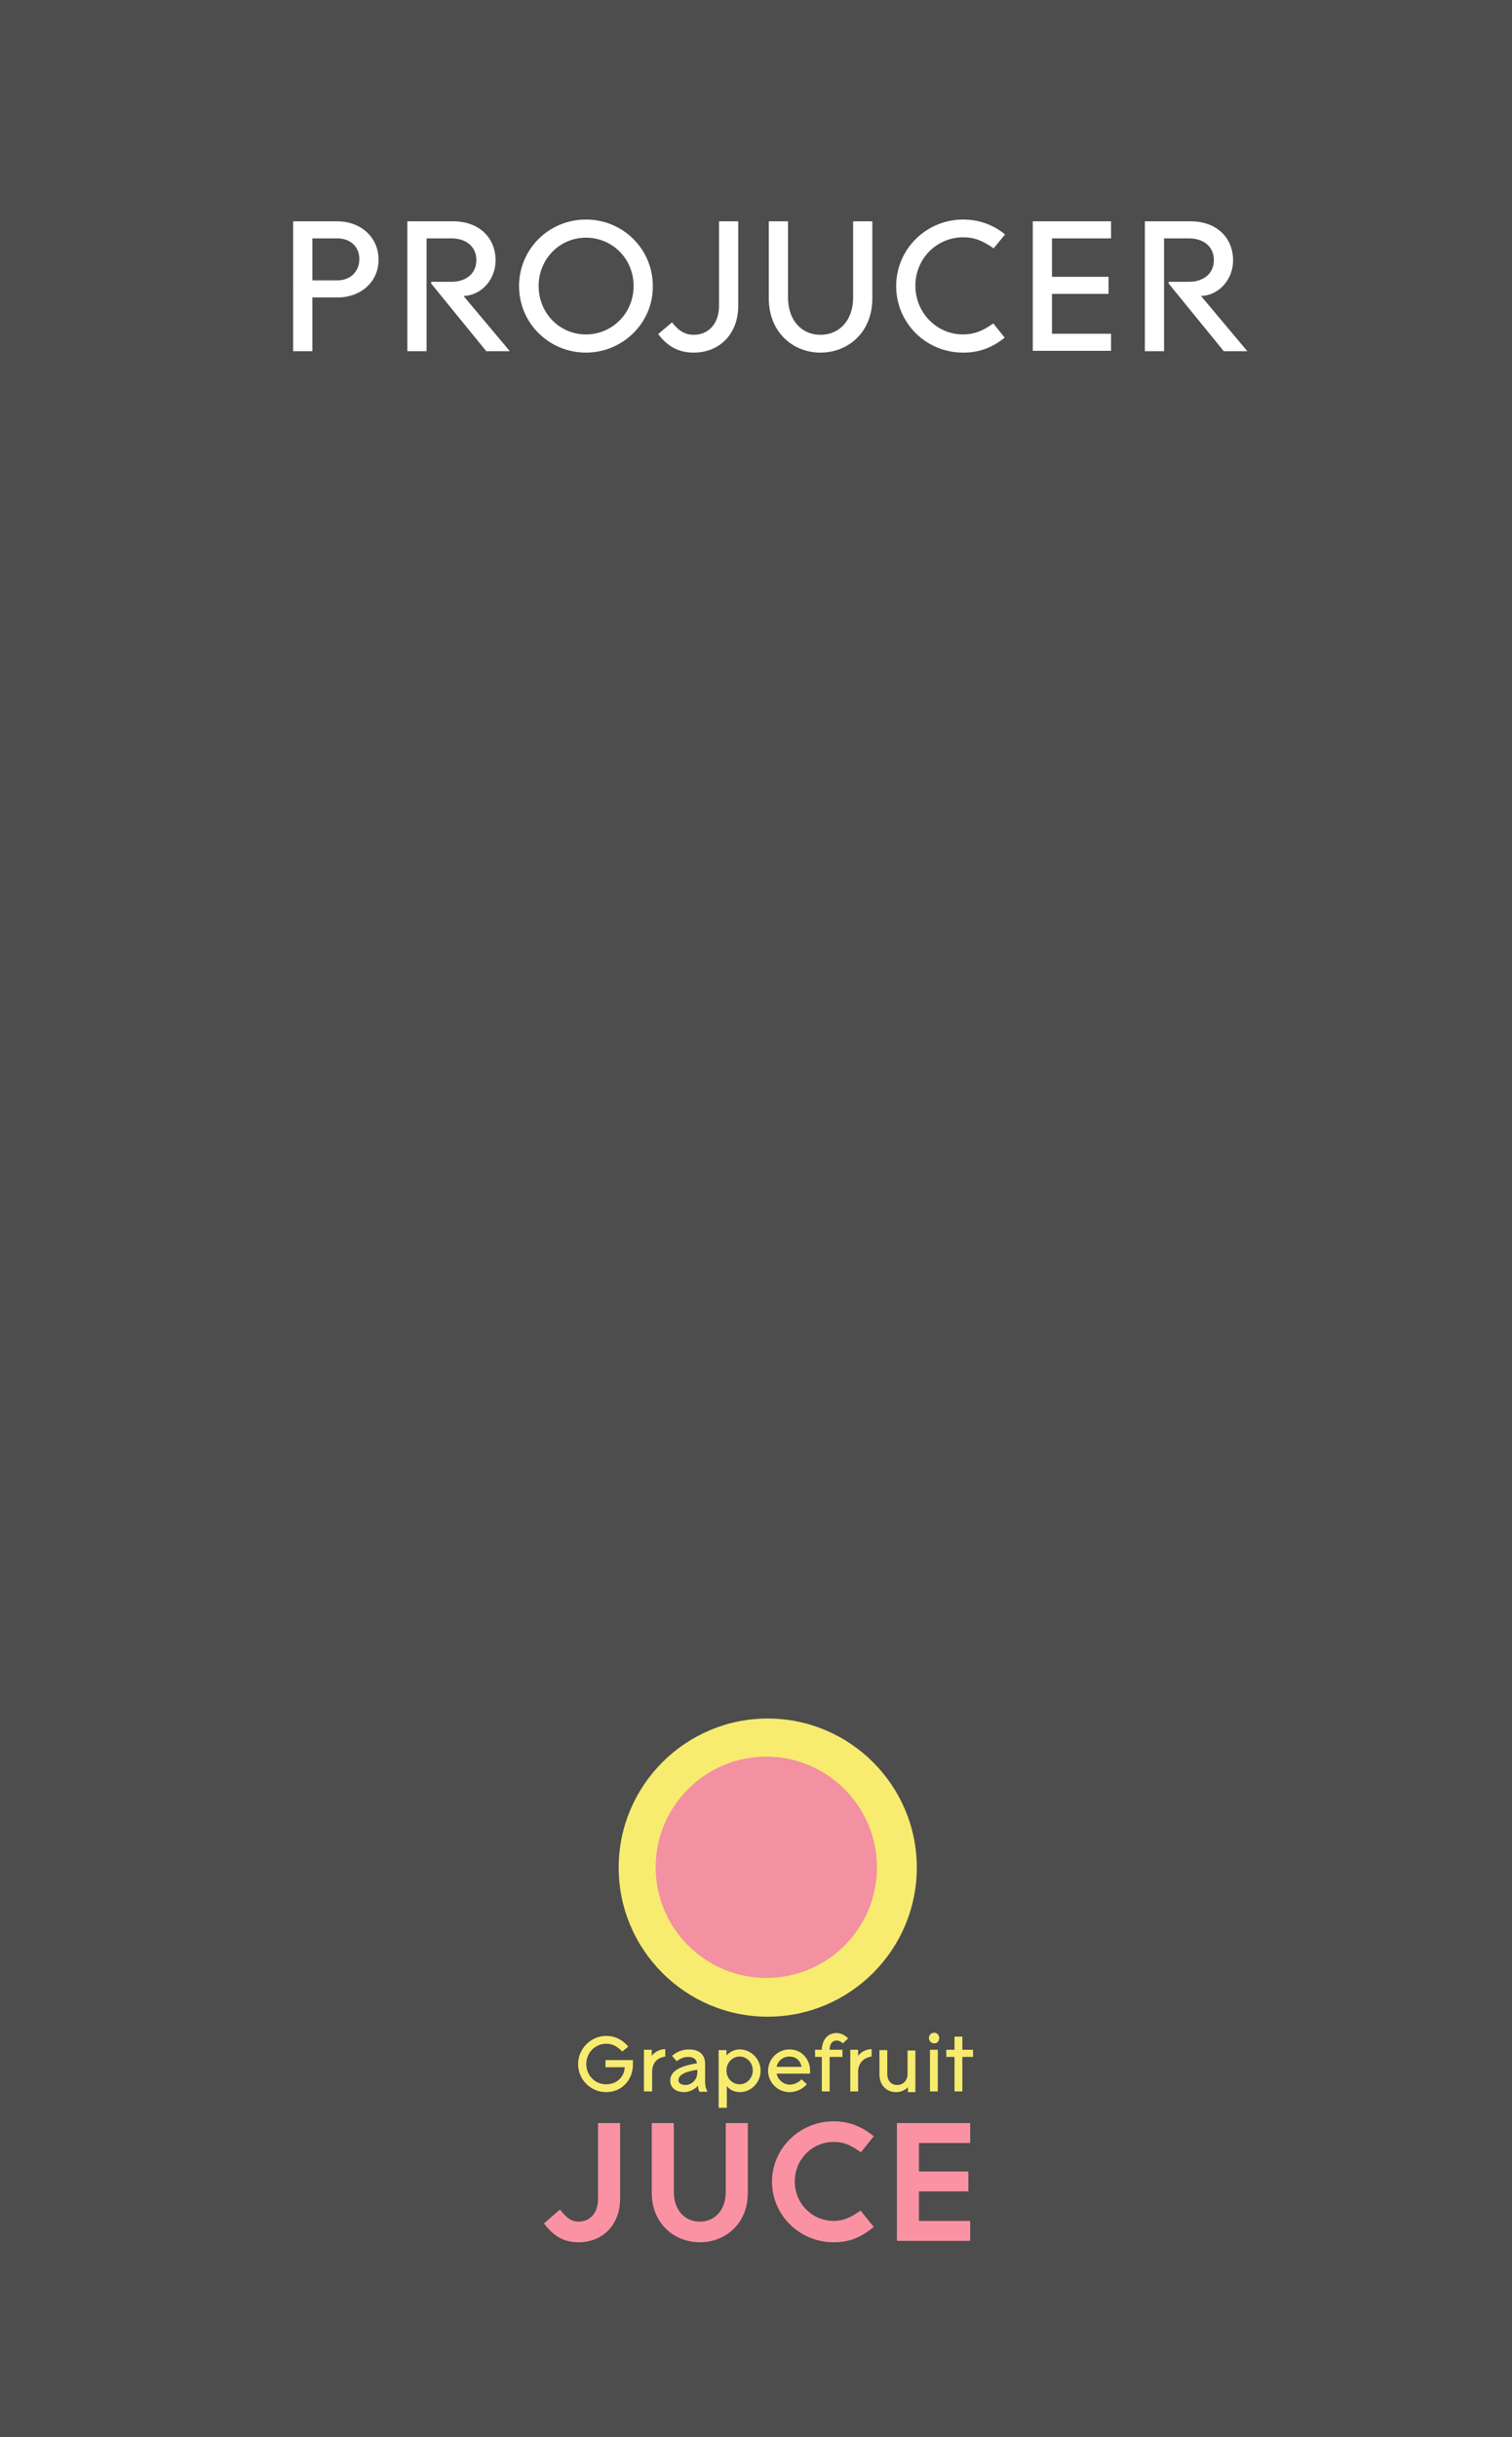 <?xml version="1.0" encoding="utf-8"?>
<!-- Generator: Adobe Illustrator 19.1.0, SVG Export Plug-In . SVG Version: 6.00 Build 0)  -->
<svg version="1.1" id="Layer_1" xmlns="http://www.w3.org/2000/svg" xmlns:xlink="http://www.w3.org/1999/xlink" x="0px" y="0px"
	 viewBox="0 0 425 685" enable-background="new 0 0 425 685" xml:space="preserve">
<rect y="0" fill="#4D4D4D" width="425" height="685"/>
<g>
	<path fill="#F7EC6F" d="M215.8,566.8c-23.1,0-41.9-18.8-41.9-41.9c0-23.1,18.8-41.9,41.9-41.9s41.9,18.8,41.9,41.9
		C257.7,548,238.9,566.8,215.8,566.8z"/>
	<path fill="#F390A2" d="M215.4,493.7c-17.1,0-31.1,13.9-31.1,31.1c0,17.1,13.9,31.1,31.1,31.1s31.1-13.9,31.1-31.1
		C246.5,507.7,232.5,493.7,215.4,493.7z"/>
	<g>
		<path fill="#FA92A3" d="M162.6,630.2c-3.7,0-6.7-1.3-9.7-5.3l4.5-3.9c2,2.6,3.4,3.4,5.2,3.4c3.3,0,5.5-2.5,5.5-6.3v-21.4h6.2v21.4
			C174.2,625.4,169.4,630.2,162.6,630.2z"/>
		<path fill="#FA92A3" d="M196.7,630.2c-7.2,0-13.5-5.3-13.5-13.9v-19.6h6.2v19.3c0,5.1,3,8.4,7.3,8.4s7.3-3.3,7.3-8.4v-19.3h6.2
			v19.6C210.2,625,203.9,630.2,196.7,630.2z"/>
		<path fill="#FA92A3" d="M234.3,630.2c-9.5,0-17.3-7.6-17.3-17c0-9.5,7.9-17,17.3-17c4.2,0,7.9,1.4,11.3,4.2l-3.6,4.5
			c-3.3-2.3-5.1-2.9-7.7-2.9c-6,0-10.9,4.9-10.9,11.1s4.9,11.1,10.9,11.1c2.4,0,4.5-0.7,7.6-2.9l3.7,4.6
			C241.4,629.3,238.2,630.2,234.3,630.2z"/>
		<path fill="#FA92A3" d="M252.1,629.8v-33.1h20.6v5.6h-14.4v8h13.9v5.6h-13.9v8.3h14.4v5.6H252.1z"/>
	</g>
	<g>
		<path fill="#F7EC6F" d="M170.4,588c-4.4,0-7.9-3.5-7.9-7.9c0-4.3,3.6-7.9,7.9-7.9c2.4,0,4.5,1,6.2,3l-1.7,1.4
			c-1.4-1.5-2.8-2.2-4.5-2.2c-3.1,0-5.6,2.5-5.6,5.7c0,3.2,2.4,5.7,5.6,5.7c3,0,5.1-2.1,5.2-4.8h-5.4v-2h7.7v1.1
			C178,584.4,174.9,588,170.4,588z"/>
		<path fill="#F7EC6F" d="M183.3,582.3v5.5H181v-11.7h2.2v1.7c0.8-1,2-1.8,3.8-1.9v2.1C184.2,578.4,183.3,580.4,183.3,582.3z"/>
		<path fill="#F7EC6F" d="M196.6,587.8c-0.3-0.4-0.4-1.1-0.4-1.6c-0.8,0.9-2.3,1.8-3.9,1.8c-2.3,0-3.9-1.2-3.9-3.2
			c0-1.9,1.2-3.9,7.5-4.9c-0.1-1.1-1-1.8-2.4-1.8c-1.4,0-2.3,0.5-3.3,1.2l-1.3-1.5c1.4-1.2,3-1.8,4.8-1.8c2,0,4.5,0.8,4.5,4.1v5
			c0,0.8,0.1,1.8,0.7,2.8H196.6z M196,581.7c-4.3,0.7-5.3,1.8-5.3,3c0,0.9,1,1.3,2,1.3c1.5,0,3.3-1.3,3.3-3.5V581.7z"/>
		<path fill="#F7EC6F" d="M208,588c-1.6,0-3-0.7-3.7-1.7v6.1H202v-16.2h2.2v1.5c0.8-0.9,2.1-1.7,3.7-1.7c3.2,0,5.9,2.7,5.9,6
			C213.8,585.2,211.2,588,208,588z M207.9,578c-2.1,0-3.7,1.8-3.7,3.9c0,2.2,1.6,3.9,3.7,3.9c2.1,0,3.7-1.8,3.7-3.9
			C211.6,579.8,210,578,207.9,578z"/>
		<path fill="#F7EC6F" d="M227.7,582.8h-9.4c0.3,1.7,1.9,3.1,3.7,3.1c1.1,0,2.4-0.5,3.3-1.5l1.5,1.4c-1.4,1.5-3.1,2.2-4.9,2.2
			c-3.3,0-6-2.7-6-6c0-3.3,2.7-6,6-6c3.4,0,5.8,2.7,5.8,6C227.7,582.3,227.7,582.8,227.7,582.8z M221.9,578c-1.8,0-3.3,1.2-3.6,2.9
			h7C225,579.1,223.7,578,221.9,578z"/>
		<path fill="#F7EC6F" d="M236.9,574.3c-0.6-0.6-1.2-0.8-1.7-0.8c-1.1,0-2,0.7-2,2.6h3.6v2h-3.6v9.7H231v-9.7h-1.9v-2h1.9
			c0.1-3.1,1.9-4.7,4.1-4.7c1.2,0,2.3,0.5,3.3,1.5L236.9,574.3z"/>
		<path fill="#F7EC6F" d="M241.2,582.3v5.5H239v-11.7h2.2v1.7c0.8-1,2-1.8,3.8-1.9v2.1C242.2,578.4,241.2,580.4,241.2,582.3z"/>
		<path fill="#F7EC6F" d="M255.2,587.8v-1.2c-0.6,0.7-1.8,1.4-3.3,1.4c-2.7,0-4.7-1.9-4.7-5v-6.8h2.2v6.7c0,2,1.2,3.1,2.8,3.1
			c1.6,0,2.9-1.2,2.9-3.1v-6.6h2.2v11.7H255.2z"/>
		<path fill="#F7EC6F" d="M262.6,574.3c-0.8,0-1.5-0.7-1.5-1.5c0-0.8,0.6-1.5,1.5-1.5c0.8,0,1.4,0.7,1.4,1.5
			C264,573.7,263.4,574.3,262.6,574.3z M261.4,587.8v-11.7h2.2v11.7H261.4z"/>
		<path fill="#F7EC6F" d="M270.5,578.1v9.7h-2.2v-9.7H266v-2h2.3v-3.7h2.2v3.7h3v2H270.5z"/>
	</g>
</g>
<path fill="#FFFFFF" d="M94.9,83.6h-7.1v15.1h-5.4V62.2h12.4c6.7,0,11.6,4.6,11.6,10.7C106.5,79,101.6,83.6,94.9,83.6z M94.8,67h-7
	v11.8h7c3.9,0,6.2-2.7,6.2-5.9C101.1,69.7,98.8,67,94.8,67z"/>
<path fill="#FFFFFF" d="M136.6,98.6l-15.4-18.9v-0.5h5.7c4.2,0,7-2.4,7-6.1c0-3.7-2.8-6.1-7-6.1h-7v31.7h-5.4V62.2h12.8
	c7.6,0,12,4.8,12,11c0,5.4-4,9.8-9,10l13,15.5H136.6z"/>
<path fill="#FFFFFF" d="M164.7,99.1c-10.4,0-18.8-8.3-18.8-18.7c0-10.4,8.4-18.7,18.8-18.7c10.4,0,18.8,8.3,18.8,18.7
	C183.6,90.7,175.1,99.1,164.7,99.1z M164.7,66.8c-7.4,0-13.3,6-13.3,13.6S157.3,94,164.7,94c7.4,0,13.4-6,13.4-13.6
	S172.2,66.8,164.7,66.8z"/>
<path fill="#FFFFFF" d="M195,99.1c-4,0-7.2-1.5-10-5.2l3.9-3.3c1.9,2.5,3.8,3.5,6.1,3.5c4.2,0,7.1-3.2,7.1-8.1V62.2h5.4V86
	C207.5,93.8,202.3,99.1,195,99.1z"/>
<path fill="#FFFFFF" d="M230.6,99.1c-7.8,0-14.5-5.8-14.5-15.2V62.2h5.4v21.4c0,6.4,3.8,10.5,9.1,10.5c5.4,0,9.2-4.1,9.2-10.5V62.2
	h5.4v21.7C245.2,93.3,238.5,99.1,230.6,99.1z"/>
<path fill="#FFFFFF" d="M270.7,99.1c-10.4,0-18.8-8.3-18.8-18.7c0-10.4,8.5-18.7,18.8-18.7c4.6,0,8.7,1.6,11.8,4.2l-3.2,3.9
	c-3.3-2.3-5.5-3.1-8.6-3.1c-7.4,0-13.4,6-13.4,13.6S263.3,94,270.7,94c3,0,5.4-0.9,8.5-3.1l3.2,4C278.5,98,274.9,99.1,270.7,99.1z"
	/>
<path fill="#FFFFFF" d="M290.3,98.6V62.2h22V67h-16.6v10.8h15.9v4.8h-15.9v11.2h16.6v4.8H290.3z"/>
<path fill="#FFFFFF" d="M343.9,98.6l-15.4-18.9v-0.5h5.7c4.2,0,7-2.4,7-6.1c0-3.7-2.8-6.1-7-6.1h-7v31.7h-5.4V62.2h12.8
	c7.6,0,12,4.8,12,11c0,5.4-4,9.8-9,10l13,15.5H343.9z"/>
</svg>
